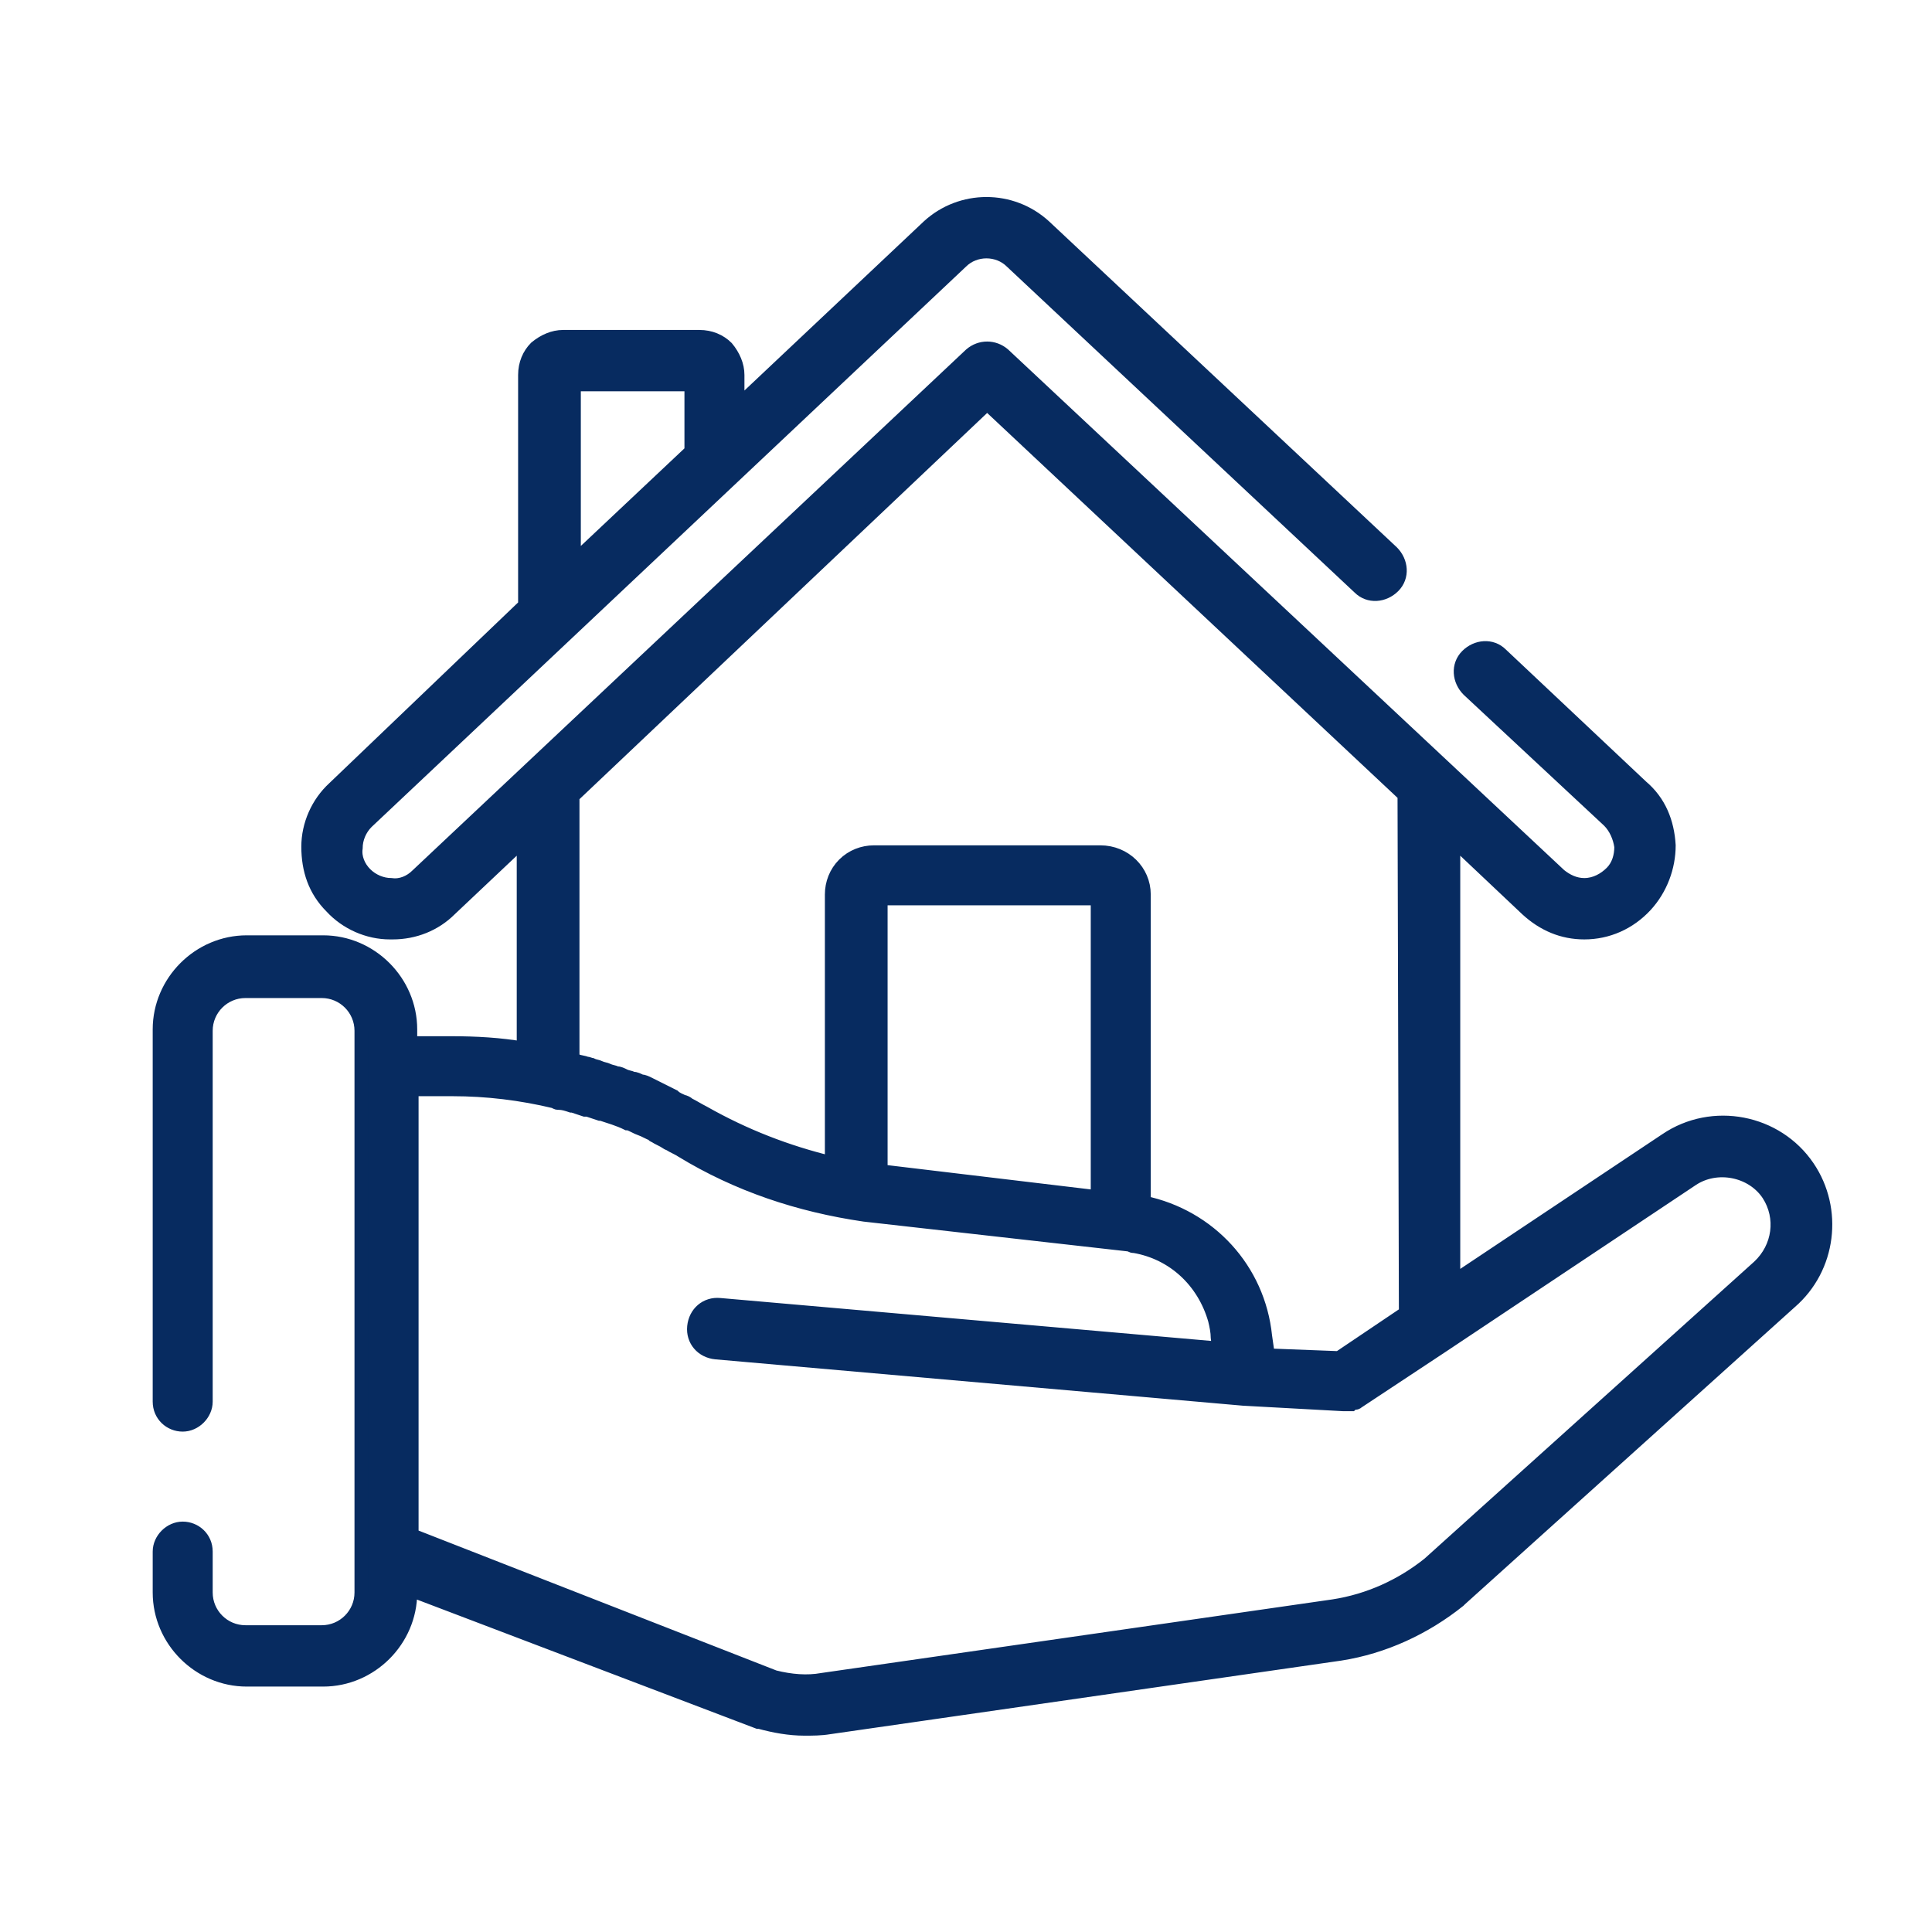 <?xml version="1.0" encoding="utf-8"?>
<!-- Generator: Adobe Illustrator 24.0.2, SVG Export Plug-In . SVG Version: 6.00 Build 0)  -->
<svg version="1.1" id="Capa_1" xmlns="http://www.w3.org/2000/svg" xmlns:xlink="http://www.w3.org/1999/xlink" x="0px" y="0px"
	 viewBox="0 0 141.7 141.7" style="enable-background:new 0 0 141.7 141.7;" xml:space="preserve">
<style type="text/css">
	.st0{fill:#072B60;}
	.st1{fill:none;stroke:#072B60;}
</style>
<path class="st0" d="M132.6,85.6c-2.3-3.4-7-4.3-10.4-2L106.6,94l0-32.4l5.4,5.1c1.2,1.1,2.6,1.7,4.2,1.7c0,0,0,0,0,0
	c1.7,0,3.3-0.7,4.5-2c1.1-1.2,1.7-2.8,1.7-4.4c-0.1-1.7-0.7-3.2-2-4.3L110.1,48c-0.7-0.7-1.8-0.6-2.5,0.1c-0.7,0.7-0.6,1.8,0.1,2.5
	l10.3,9.6c0.5,0.5,0.8,1.2,0.9,1.9c0,0.7-0.2,1.4-0.7,1.9c-0.5,0.5-1.2,0.9-2,0.9c0,0,0,0,0,0c-0.7,0-1.3-0.3-1.8-0.7L73.6,26
	c-0.7-0.6-1.7-0.6-2.4,0L30.6,64.2c-0.5,0.5-1.2,0.8-1.9,0.7c-0.7,0-1.4-0.3-1.9-0.8c-0.5-0.5-0.8-1.2-0.7-1.9
	c0-0.7,0.3-1.4,0.8-1.9l43.6-41.1c1-1,2.7-1,3.7,0l25.5,23.9c0.7,0.7,1.8,0.6,2.5-0.1c0.7-0.7,0.6-1.8-0.1-2.5L76.6,16.6
	c-2.4-2.2-6.1-2.2-8.5,0l-14,13.2l0-2.3c0-0.7-0.3-1.4-0.8-2c-0.5-0.5-1.2-0.8-2-0.8c0,0,0,0,0,0l-10,0c-0.7,0-1.4,0.3-2,0.8
	c-0.5,0.5-0.8,1.2-0.8,2l0,16.9L24.5,57.8c-1.2,1.1-1.9,2.7-1.9,4.3c0,1.7,0.5,3.2,1.7,4.4c1.1,1.2,2.7,1.9,4.3,1.9
	c0.1,0,0.1,0,0.2,0c1.6,0,3.1-0.6,4.2-1.7l5.4-5.1l0,15.3c-1.7-0.3-3.5-0.4-5.3-0.4h-3v-1c0-3.5-2.9-6.4-6.4-6.4h-5.6
	c-3.5,0-6.4,2.9-6.4,6.4v27.3c0,1,0.8,1.7,1.7,1.7s1.7-0.8,1.7-1.7V75.6c0-1.6,1.3-2.9,2.9-2.9h5.6c1.6,0,2.9,1.3,2.9,2.9v41.2
	c0,1.6-1.3,2.9-2.9,2.9h-5.6c-1.6,0-2.9-1.3-2.9-2.9v-3c0-1-0.8-1.7-1.7-1.7s-1.7,0.8-1.7,1.7v3c0,3.5,2.9,6.4,6.4,6.4h5.6
	c3.5,0,6.4-2.9,6.4-6.4v-0.2l25.5,9.7c0,0,0.1,0,0.1,0c1.1,0.3,2.2,0.5,3.3,0.5c0.6,0,1.2,0,1.8-0.1l37.5-5.4c0,0,0,0,0,0
	c3.2-0.5,6.2-1.9,8.7-3.9c0,0,0,0,0.1-0.1l24.2-21.8C134.2,93,134.7,88.7,132.6,85.6z M50.7,28.2l0,4.9l-8.6,8.1l0-13L50.7,28.2z
	 M72.4,29.6l30.6,28.7l0.1,38l-4.9,3.3L93,99.4L92.8,98c-0.5-4.9-4.1-8.8-8.9-9.8l0-22.6c0-1.7-1.4-3.1-3.2-3.1c0,0,0,0,0,0l-16.6,0
	c-0.8,0-1.6,0.3-2.2,0.9C61.3,64,61,64.8,61,65.6l0,19.7c-3.3-0.8-6.4-2-9.4-3.7c-0.4-0.2-0.7-0.4-1.1-0.6c-0.1-0.1-0.3-0.2-0.4-0.2
	c-0.2-0.1-0.5-0.2-0.7-0.4c-0.2-0.1-0.4-0.2-0.6-0.3c-0.2-0.1-0.4-0.2-0.6-0.3c-0.2-0.1-0.4-0.2-0.6-0.3c-0.2-0.1-0.4-0.2-0.6-0.2
	c-0.2-0.1-0.4-0.2-0.6-0.2c-0.2-0.1-0.4-0.1-0.6-0.2c-0.2-0.1-0.4-0.2-0.6-0.2c-0.2-0.1-0.4-0.1-0.6-0.2c-0.2-0.1-0.4-0.1-0.6-0.2
	c-0.2-0.1-0.4-0.1-0.6-0.2C43.3,78.1,43.2,78,43,78c-0.2-0.1-0.5-0.1-0.7-0.2c-0.1,0-0.2-0.1-0.3-0.1l0-19.3L72.4,29.6z M80.5,87.8
	L64.5,86l0-20l15.9,0L80.5,87.8z M129,92.9l-24.2,21.8c-2,1.6-4.4,2.7-7,3.1l-37.5,5.4c0,0,0,0,0,0l0,0c-1.1,0.2-2.3,0.1-3.5-0.2
	l-26.7-10.1V80.1h3c2.5,0,5.1,0.3,7.5,0.9c0.1,0,0.2,0,0.3,0.1c0.3,0.1,0.6,0.1,0.9,0.2c0,0,0.1,0,0.1,0c0.3,0.1,0.6,0.2,0.9,0.3
	c0.1,0,0.1,0,0.2,0c0.3,0.1,0.6,0.2,0.9,0.3c0,0,0.1,0,0.1,0c0.7,0.2,1.3,0.5,1.9,0.7c0,0,0.1,0,0.1,0c0.3,0.1,0.6,0.3,0.9,0.4
	c0,0,0,0,0,0c0.3,0.1,0.6,0.3,0.9,0.4c0,0,0.1,0,0.1,0.1c0.3,0.1,0.6,0.3,0.9,0.5c0.1,0,0.1,0.1,0.2,0.1c0.3,0.2,0.6,0.3,0.9,0.5
	c4.1,2.4,8.7,4,13.4,4.7c0,0,0,0,0,0l19.5,2.2c0.1,0,0.2,0,0.3,0.1c2.9,0.5,5.1,2.7,5.9,5.4c0.1,0.4,0.2,0.8,0.2,1.3l0.1,0.8
	l-36.6-3.2c-1-0.1-1.8,0.6-1.9,1.6c-0.1,1,0.6,1.8,1.6,1.9l38.7,3.4c0,0,0,0,0,0c0,0,0,0,0,0l7.3,0.4c0,0,0.1,0,0.1,0
	c0,0,0.1,0,0.1,0c0,0,0.1,0,0.1,0c0.1,0,0.1,0,0.2,0c0,0,0.1,0,0.1,0c0.1,0,0.1,0,0.2-0.1c0,0,0.1,0,0.1,0c0.1,0,0.2-0.1,0.2-0.1
	l6.2-4.1c0,0,0,0,0,0l18.3-12.2c1.8-1.2,4.3-0.8,5.6,1.1C130.8,89.3,130.5,91.5,129,92.9z"/>
<path class="st1" d="M105.8,98.7l-6.2,4.1c-0.1,0.1-0.2,0.1-0.2,0.1c0,0-0.1,0-0.1,0c-0.1,0-0.1,0-0.2,0.1c0,0-0.1,0-0.1,0
	c-0.1,0-0.1,0-0.2,0c0,0-0.1,0-0.1,0c0,0-0.1,0-0.1,0c0,0-0.1,0-0.1,0l-7.3-0.4c0,0,0,0,0,0c0,0,0,0,0,0l-38.7-3.4
	c-1-0.1-1.7-0.9-1.6-1.9c0.1-1,0.9-1.7,1.9-1.6l36.6,3.2l-0.1-0.8c0-0.4-0.1-0.9-0.2-1.3c-0.8-2.8-3-4.9-5.9-5.4
	c-0.1,0-0.2,0-0.3-0.1l-19.5-2.2c0,0,0,0,0,0c-4.8-0.7-9.3-2.2-13.4-4.7c-0.3-0.2-0.6-0.3-0.9-0.5c-0.1,0-0.1-0.1-0.2-0.1
	c-0.3-0.2-0.6-0.3-0.9-0.5c0,0-0.1,0-0.1-0.1c-0.3-0.1-0.6-0.3-0.9-0.4c0,0,0,0,0,0c-0.3-0.1-0.6-0.3-0.9-0.4c0,0-0.1,0-0.1,0
	c-0.6-0.3-1.3-0.5-1.9-0.7c0,0-0.1,0-0.1,0c-0.3-0.1-0.6-0.2-0.9-0.3c-0.1,0-0.1,0-0.2,0c-0.3-0.1-0.6-0.2-0.9-0.3c0,0-0.1,0-0.1,0
	c-0.3-0.1-0.6-0.2-0.9-0.2c-0.1,0-0.2,0-0.3-0.1c-2.5-0.6-5-0.9-7.5-0.9h-3v32.7L56.8,123c1.2,0.3,2.4,0.4,3.5,0.2l0,0c0,0,0,0,0,0
	l37.5-5.4c2.6-0.4,5-1.5,7-3.1L129,92.9c1.5-1.4,1.8-3.6,0.7-5.3c-1.2-1.8-3.8-2.3-5.6-1.1L105.8,98.7z M105.8,98.7
	C105.8,98.7,105.8,98.7,105.8,98.7z M132.6,85.6c-2.3-3.4-7-4.3-10.4-2L106.6,94l0-32.4l5.4,5.1c1.2,1.1,2.6,1.7,4.2,1.7
	c0,0,0,0,0,0c1.7,0,3.3-0.7,4.5-2c1.1-1.2,1.7-2.8,1.7-4.4c-0.1-1.7-0.7-3.2-2-4.3L110.1,48c-0.7-0.7-1.8-0.6-2.5,0.1
	c-0.7,0.7-0.6,1.8,0.1,2.5l10.3,9.6c0.5,0.5,0.8,1.2,0.9,1.9c0,0.7-0.2,1.4-0.7,1.9c-0.5,0.5-1.2,0.9-2,0.9c0,0,0,0,0,0
	c-0.7,0-1.3-0.3-1.8-0.7L73.6,26c-0.7-0.6-1.7-0.6-2.4,0L30.6,64.2c-0.5,0.5-1.2,0.8-1.9,0.7c-0.7,0-1.4-0.3-1.9-0.8
	c-0.5-0.5-0.8-1.2-0.7-1.9c0-0.7,0.3-1.4,0.8-1.9l43.6-41.1c1-1,2.7-1,3.7,0l25.5,23.9c0.7,0.7,1.8,0.6,2.5-0.1
	c0.7-0.7,0.6-1.8-0.1-2.5L76.6,16.6c-2.4-2.2-6.1-2.2-8.5,0l-14,13.2l0-2.3c0-0.7-0.3-1.4-0.8-2c-0.5-0.5-1.2-0.8-2-0.8c0,0,0,0,0,0
	l-10,0c-0.7,0-1.4,0.3-2,0.8c-0.5,0.5-0.8,1.2-0.8,2l0,16.9L24.5,57.8c-1.2,1.1-1.9,2.7-1.9,4.3c0,1.7,0.5,3.2,1.7,4.4
	c1.1,1.2,2.7,1.9,4.3,1.9c0.1,0,0.1,0,0.2,0c1.6,0,3.1-0.6,4.2-1.7l5.4-5.1l0,15.3c-1.7-0.3-3.5-0.4-5.3-0.4h-3v-1
	c0-3.5-2.9-6.4-6.4-6.4h-5.6c-3.5,0-6.4,2.9-6.4,6.4v27.3c0,1,0.8,1.7,1.7,1.7s1.7-0.8,1.7-1.7V75.6c0-1.6,1.3-2.9,2.9-2.9h5.6
	c1.6,0,2.9,1.3,2.9,2.9v41.2c0,1.6-1.3,2.9-2.9,2.9h-5.6c-1.6,0-2.9-1.3-2.9-2.9v-3c0-1-0.8-1.7-1.7-1.7s-1.7,0.8-1.7,1.7v3
	c0,3.5,2.9,6.4,6.4,6.4h5.6c3.5,0,6.4-2.9,6.4-6.4v-0.2l25.5,9.7c0,0,0.1,0,0.1,0c1.1,0.3,2.2,0.5,3.3,0.5c0.6,0,1.2,0,1.8-0.1
	l37.5-5.4c0,0,0,0,0,0c3.2-0.5,6.2-1.9,8.7-3.9c0,0,0,0,0.1-0.1l24.2-21.8C134.2,93,134.7,88.7,132.6,85.6z M50.7,28.2l0,4.9
	l-8.6,8.1l0-13L50.7,28.2z M72.4,29.6l30.6,28.7l0.1,38l-4.9,3.3L93,99.4L92.8,98c-0.5-4.9-4.1-8.8-8.9-9.8l0-22.6
	c0-1.7-1.4-3.1-3.2-3.1c0,0,0,0,0,0l-16.6,0c-0.8,0-1.6,0.3-2.2,0.9C61.3,64,61,64.8,61,65.6l0,19.7c-3.3-0.8-6.4-2-9.4-3.7
	c-0.4-0.2-0.7-0.4-1.1-0.6c-0.1-0.1-0.3-0.2-0.4-0.2c-0.2-0.1-0.5-0.2-0.7-0.4c-0.2-0.1-0.4-0.2-0.6-0.3c-0.2-0.1-0.4-0.2-0.6-0.3
	c-0.2-0.1-0.4-0.2-0.6-0.3c-0.2-0.1-0.4-0.2-0.6-0.2c-0.2-0.1-0.4-0.2-0.6-0.2c-0.2-0.1-0.4-0.1-0.6-0.2c-0.2-0.1-0.4-0.2-0.6-0.2
	c-0.2-0.1-0.4-0.1-0.6-0.2c-0.2-0.1-0.4-0.1-0.6-0.2c-0.2-0.1-0.4-0.1-0.6-0.2C43.3,78.1,43.2,78,43,78c-0.2-0.1-0.5-0.1-0.7-0.2
	c-0.1,0-0.2-0.1-0.3-0.1l0-19.3L72.4,29.6z M80.5,87.8l0-21.9l-15.9,0l0,20L80.5,87.8z"/>
</svg>
